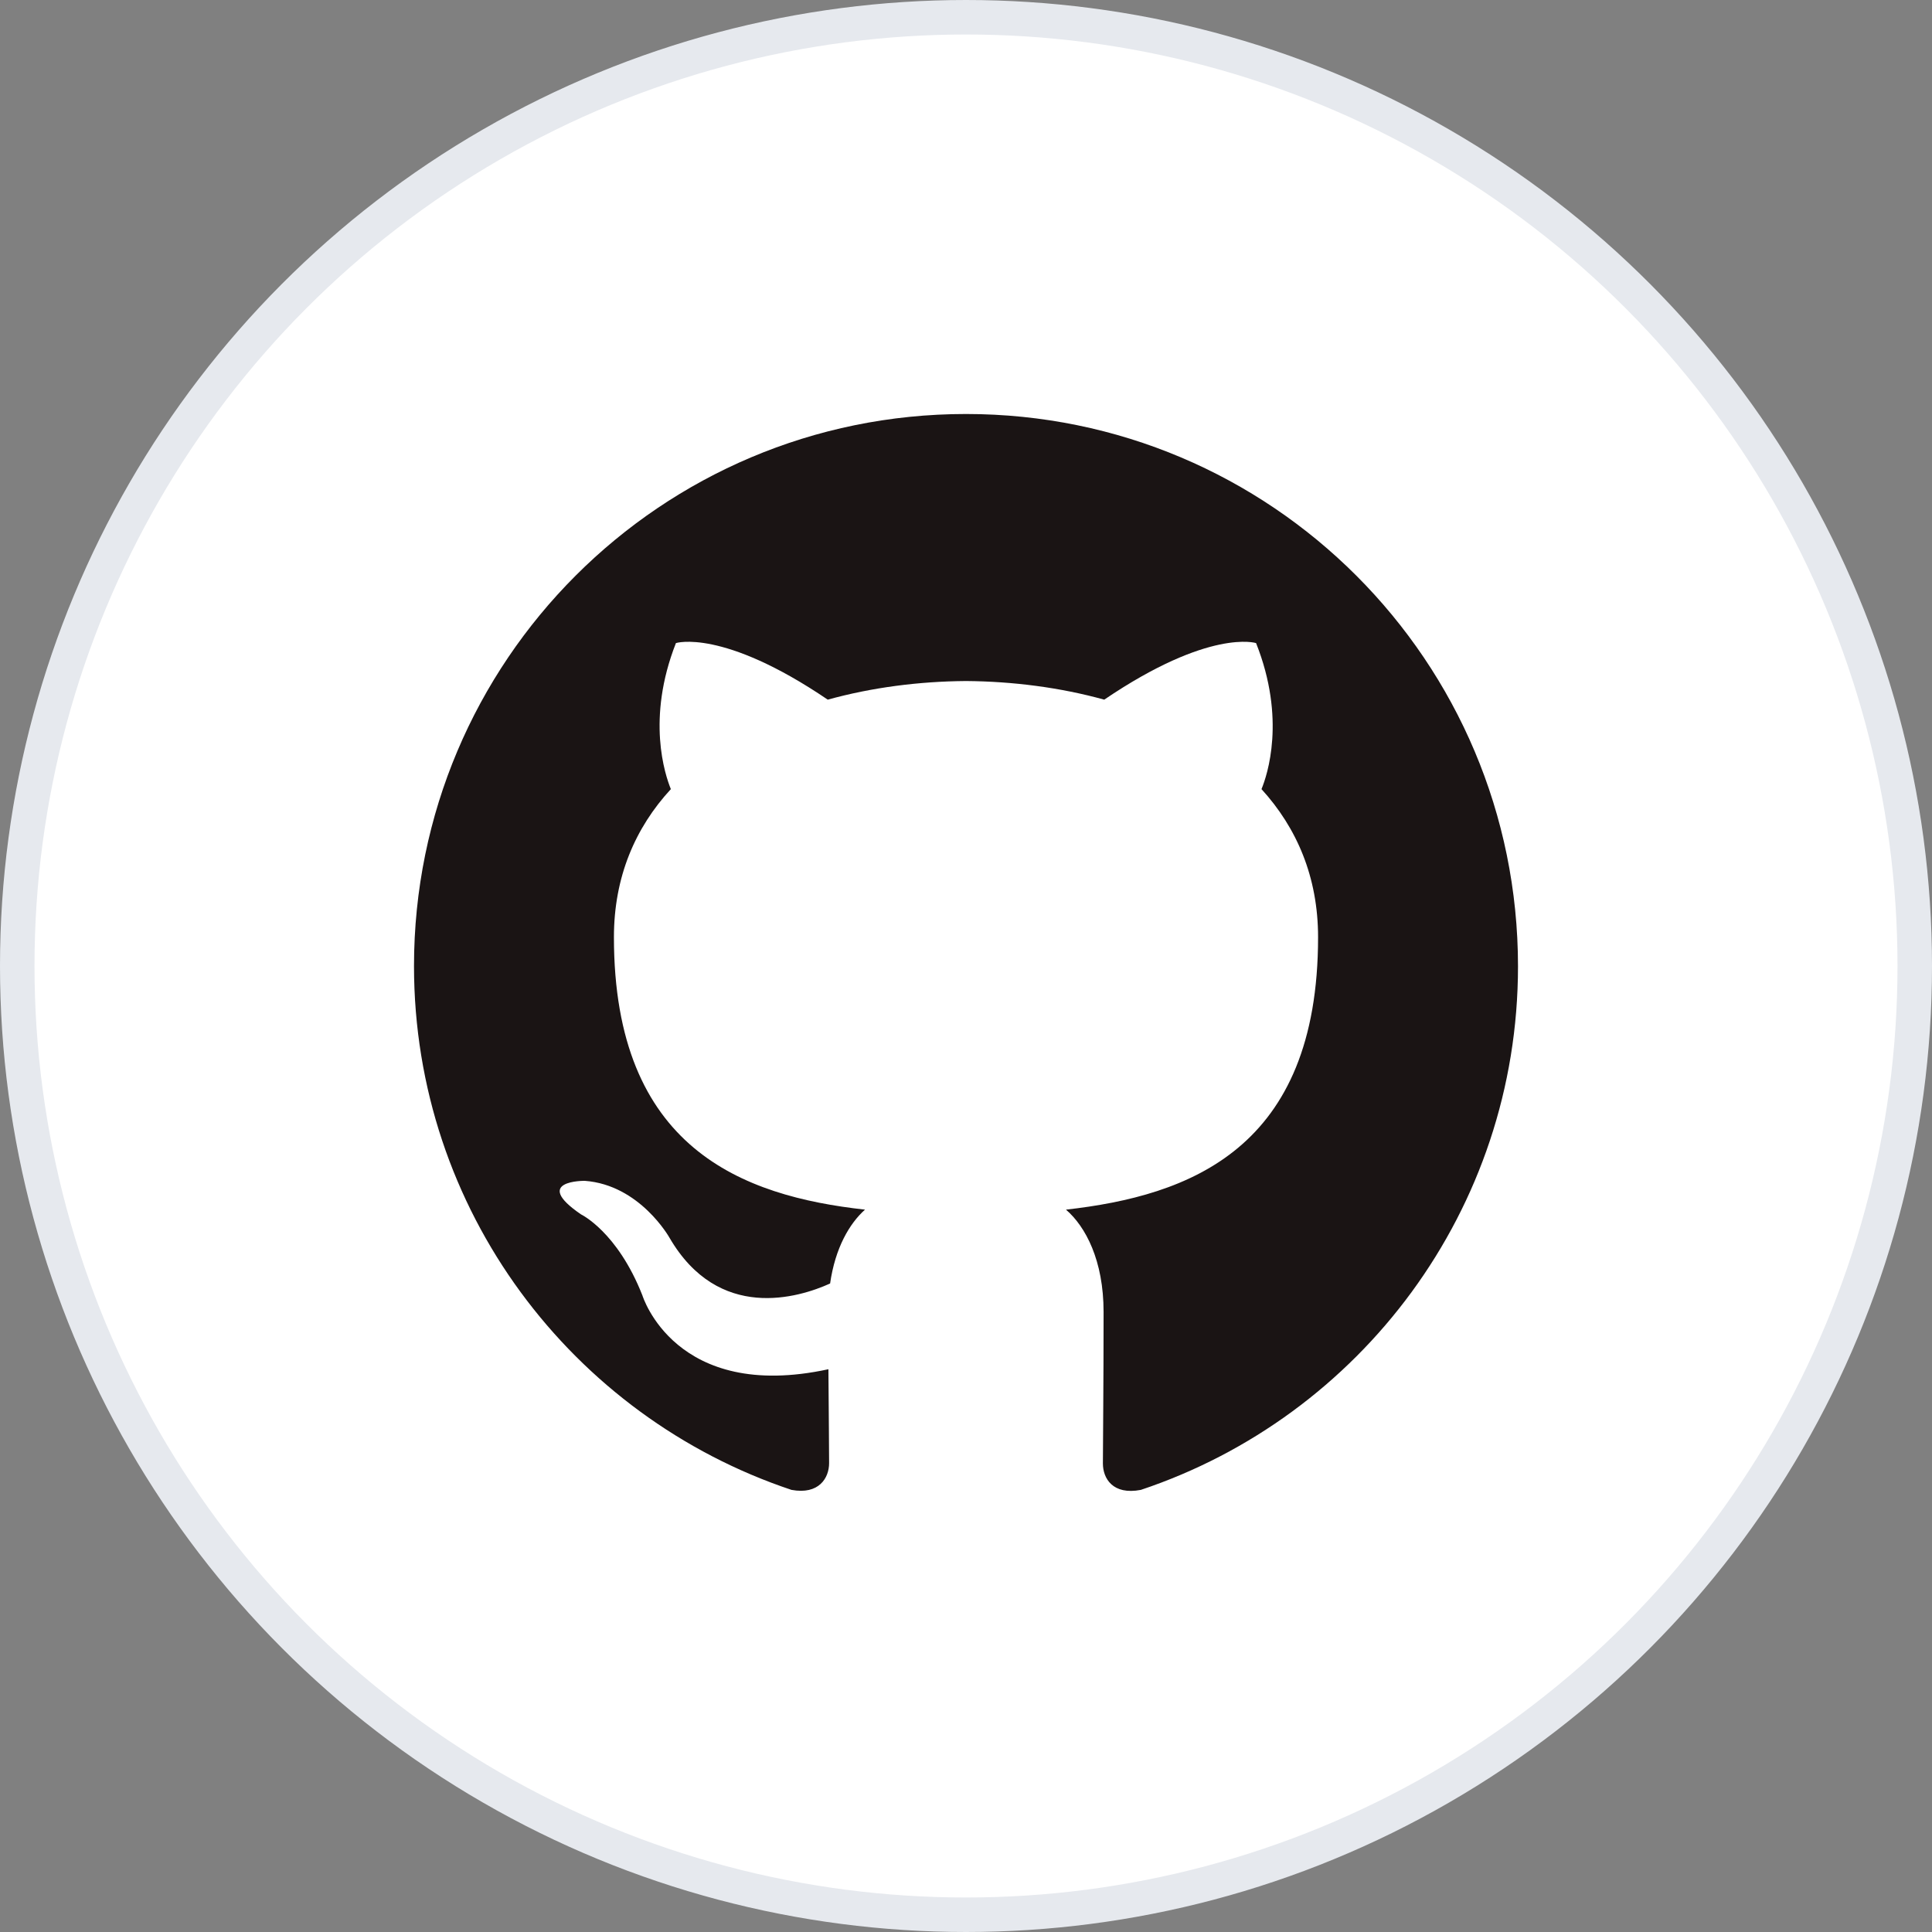 <svg width="56" height="56" viewBox="0 0 56 56" fill="none" xmlns="http://www.w3.org/2000/svg">
<rect x="0" y="0" width="56" height="56" fill="#808080" stroke="none"/>
<circle cx="28" cy="28" r="27.5" fill="white" stroke="#E6E9EE"/>
<g clip-path="url(#clip0_155_403)">
<path fill-rule="evenodd" clip-rule="evenodd" d="M28 12C19.16 12 12 19.16 12 28C12 35.072 16.587 41.063 22.942 43.185C23.737 43.332 24.032 42.841 24.032 42.409C24.032 42.026 24.022 41.024 24.012 39.688C19.563 40.651 18.62 37.547 18.62 37.547C17.893 35.7 16.842 35.2 16.842 35.2C15.389 34.208 16.95 34.227 16.95 34.227C18.551 34.345 19.406 35.877 19.406 35.877C20.83 38.323 23.148 37.616 24.061 37.203C24.209 36.172 24.621 35.465 25.073 35.062C21.527 34.669 17.795 33.294 17.795 27.165C17.795 25.417 18.414 23.993 19.445 22.873C19.278 22.46 18.728 20.84 19.592 18.64C19.592 18.64 20.938 18.207 23.993 20.28C25.27 19.926 26.635 19.75 28 19.74C29.355 19.75 30.73 19.926 32.007 20.28C35.062 18.207 36.408 18.64 36.408 18.64C37.282 20.84 36.732 22.47 36.565 22.873C37.586 23.993 38.205 25.417 38.205 27.165C38.205 33.314 34.463 34.659 30.898 35.062C31.467 35.553 31.988 36.535 31.988 38.028C31.988 40.169 31.968 41.888 31.968 42.419C31.968 42.851 32.253 43.342 33.068 43.185C39.423 41.063 44 35.072 44 28.01C44 19.16 36.84 12 28 12Z" fill="#1A1414"/>
</g>
<defs>
<clipPath id="clip0_155_403">
<rect width="32" height="32" fill="white" transform="translate(12 12)"/>
</clipPath>
</defs>
</svg>

